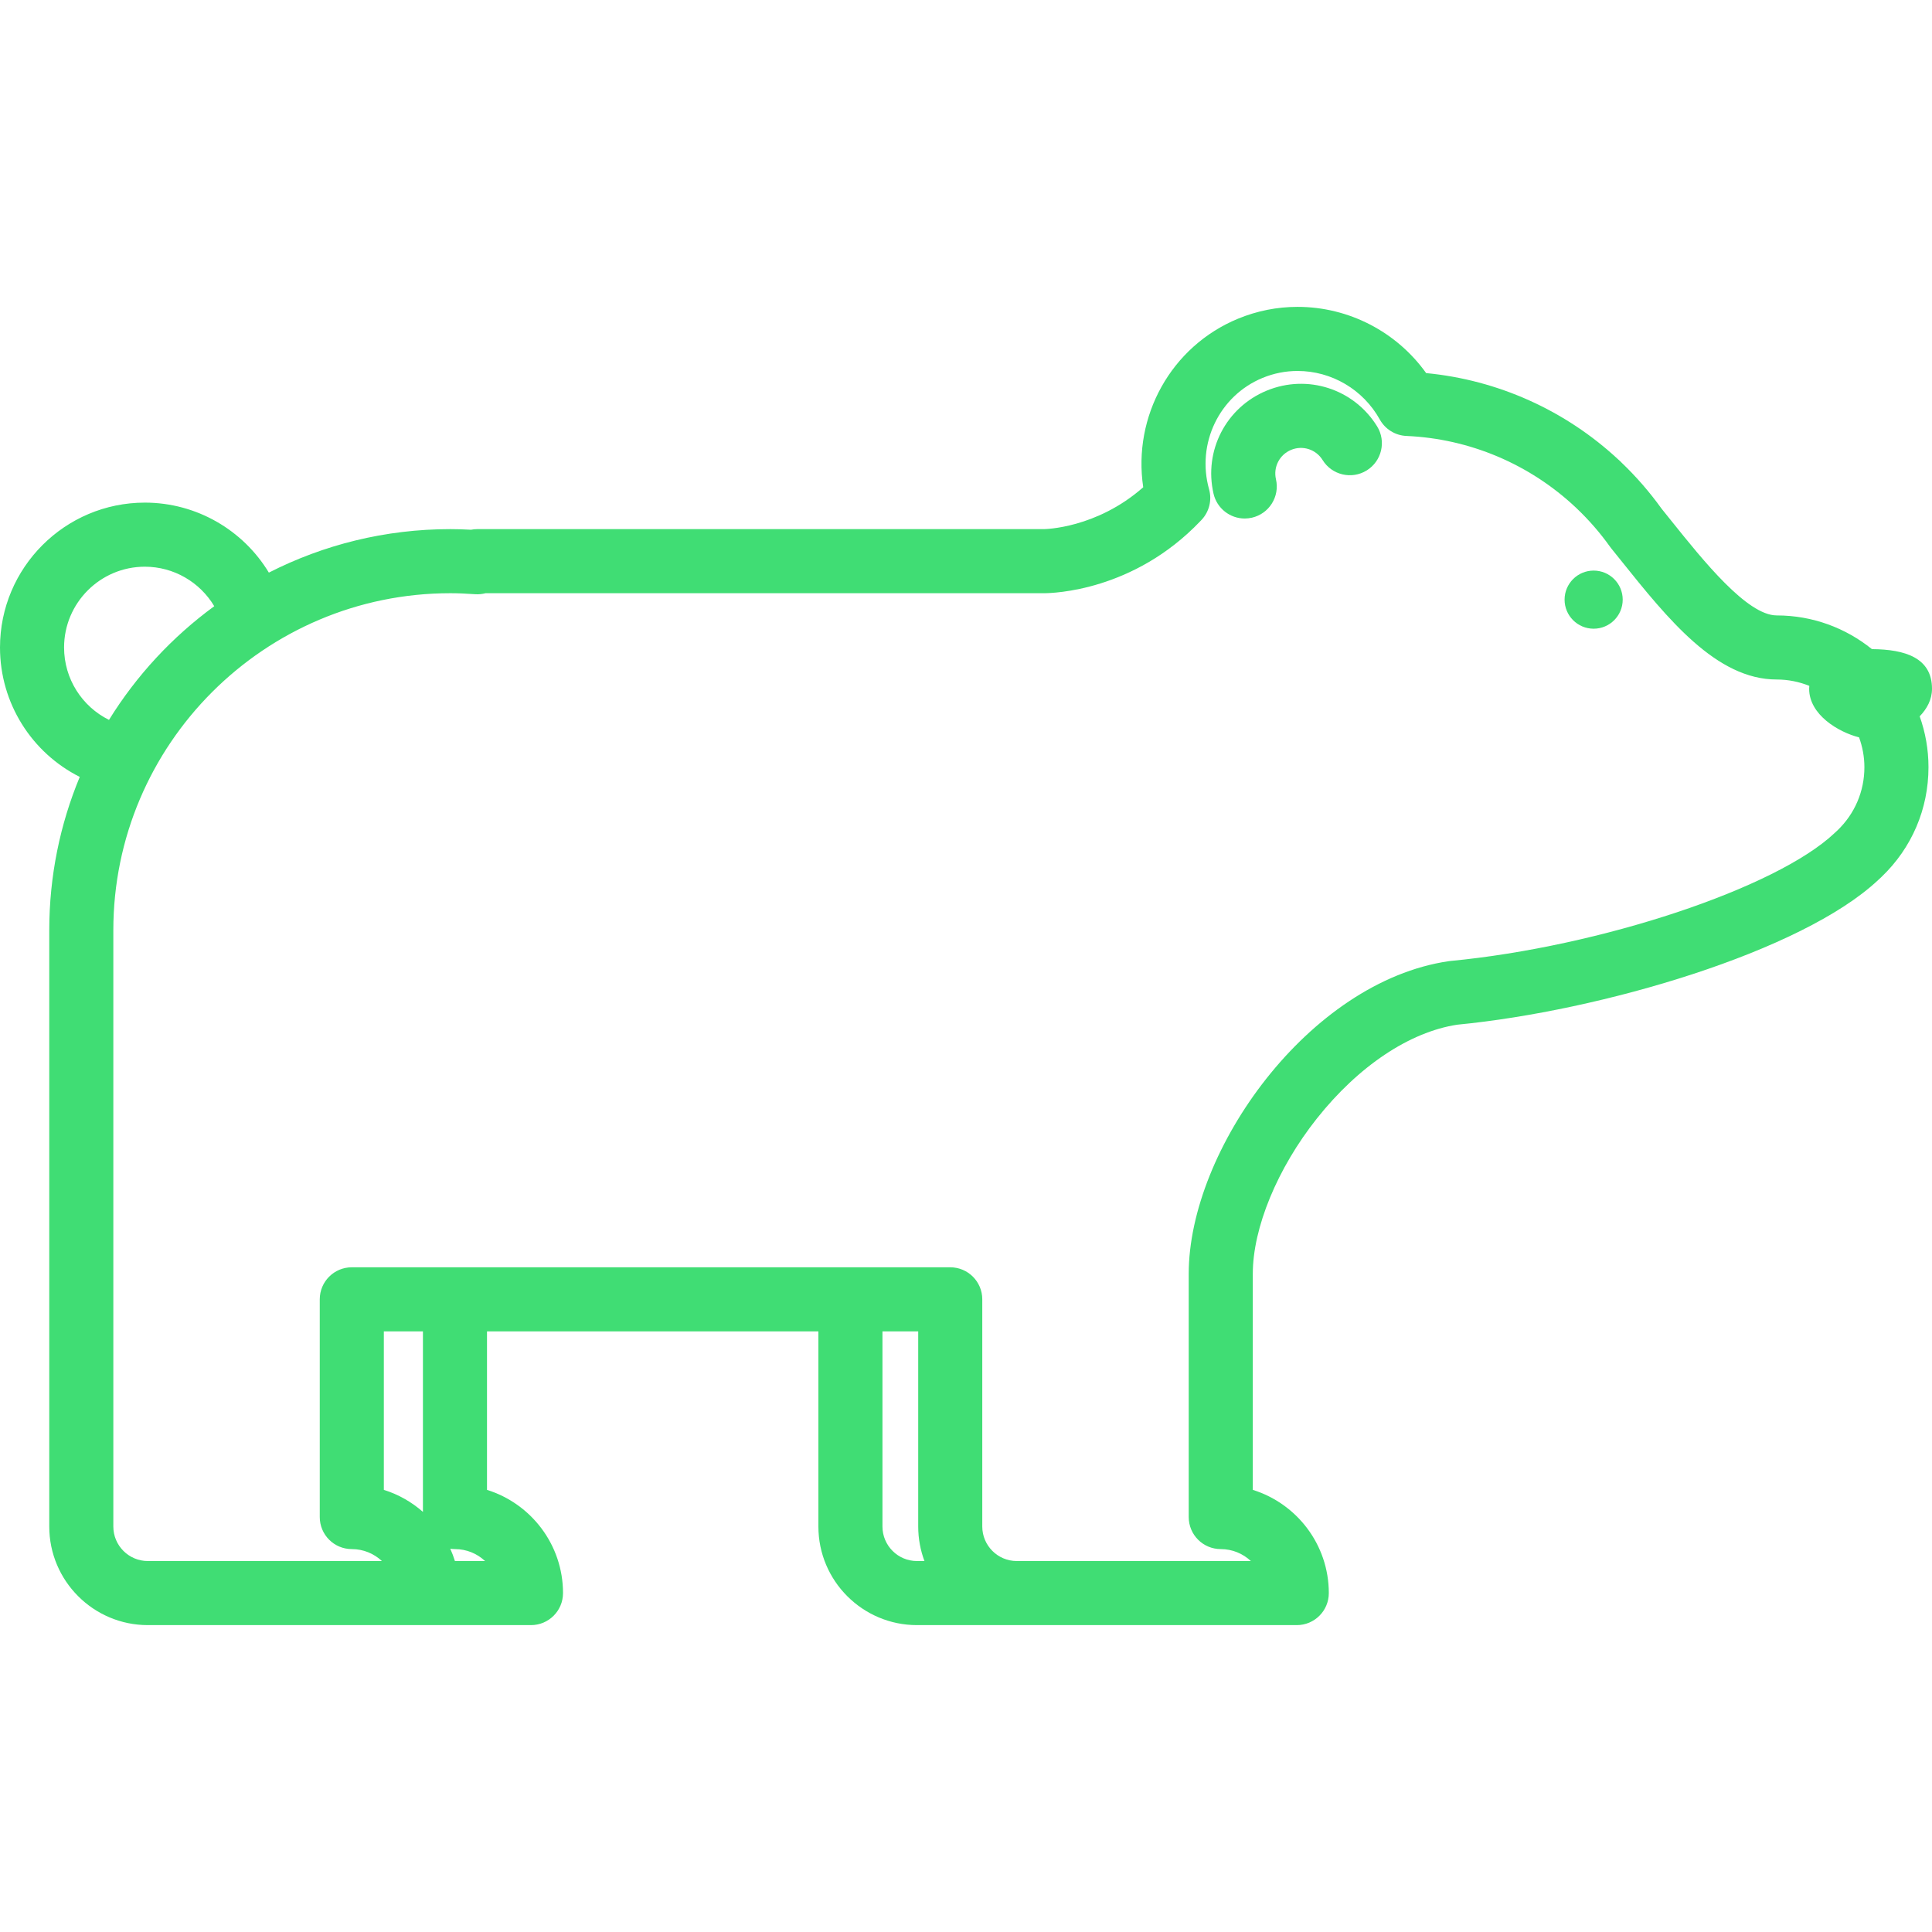 <?xml version="1.0" encoding="iso-8859-1"?>
<!-- Generator: Adobe Illustrator 19.0.0, SVG Export Plug-In . SVG Version: 6.00 Build 0)  -->
<svg xmlns="http://www.w3.org/2000/svg" xmlns:xlink="http://www.w3.org/1999/xlink" version="1.1" id="Layer_1" x="0px" y="0px" viewBox="0 0 512 512" style="enable-background:new 0 0 512 512;" xml:space="preserve" width="512px" height="512px">
<g>
	<g>
		<g>
			<path d="M512,182.537c0-8.211-7.102-10.451-15.922-10.51c-6.905-5.58-15.682-8.932-25.233-8.932     c-7.83,0-19.463-14.512-27.956-25.109c-0.854-1.065-1.703-2.125-2.545-3.169c-3.143-4.382-6.715-8.493-10.621-12.226     c-0.119-0.125-0.24-0.248-0.359-0.366c-0.17-0.166-0.348-0.325-0.53-0.477c-14.031-13.043-31.938-21.066-50.89-22.874     c-7.824-10.93-20.491-17.55-34.078-17.55c-5.411,0-10.708,1.051-15.742,3.122c-17.807,7.332-27.982,25.927-25.157,44.68     c-12.426,10.96-26.165,11.097-26.314,11.097H126.495c-0.568,0-1.124,0.057-1.661,0.163c-1.983-0.111-3.763-0.163-5.479-0.163     c-17.303,0-33.651,4.158-48.104,11.524c-6.82-11.281-19.184-18.548-32.866-18.548C17.22,133.201,0,150.42,0,171.585     c-0.001,14.814,8.448,27.928,21.136,34.303c-5.203,12.526-8.081,26.251-8.081,40.638v158.022     c0,14.406,11.721,26.125,26.127,26.125h101.533c4.69,0,8.49-3.8,8.49-8.49c0-12.836-8.487-23.725-20.144-27.352v-42.006h87.822     v51.723c0,14.406,11.721,26.125,26.126,26.125h100.65c4.69,0,8.49-3.8,8.49-8.49c0-12.836-8.487-23.725-20.144-27.352V337.57     c0-12.173,6.497-27.93,16.956-41.123c11.029-13.912,24.59-22.975,37.238-24.894c37.993-3.663,91.312-19.327,111.532-38.332     c0.293-0.265,0.584-0.538,0.873-0.811c0.018-0.018,0.036-0.035,0.055-0.054c8.001-7.664,12.408-17.975,12.408-29.04     c0-4.728-0.826-9.266-2.332-13.482C510.674,187.833,512,185.38,512,182.537z M16.98,171.586c0-11.802,9.602-21.404,21.405-21.404     c7.681,0,14.609,4.113,18.395,10.469c-11.129,8.132-20.625,18.37-27.895,30.124C21.746,187.246,16.979,179.898,16.98,171.586z      M112.081,400.666c-2.977-2.612-6.488-4.631-10.358-5.834v-42.006h10.358V400.666z M120.562,413.693     c-0.349-1.12-0.76-2.211-1.237-3.268c0.406,0.06,0.822,0.102,1.246,0.102c3.084,0,5.891,1.203,7.977,3.166H120.562z      M243.008,413.693c-5.043,0-9.146-4.102-9.146-9.144v-51.723h9.474v51.723c0,3.216,0.589,6.297,1.655,9.144H243.008z      M486.896,220.108c-0.005,0.005-0.009,0.009-0.014,0.012c-0.192,0.182-0.386,0.363-0.582,0.54     c-0.052,0.046-0.103,0.094-0.154,0.141c-15.428,14.57-62.041,30.079-101.786,33.869c-0.14,0.014-0.281,0.029-0.421,0.051     c-37.115,5.419-68.917,50.084-68.917,82.848v64.467c0,4.69,3.8,8.49,8.49,8.49c3.084,0,5.891,1.203,7.977,3.166h-62.029     c-5.043,0-9.146-4.102-9.146-9.144v-60.213c0-4.69-3.8-8.49-8.49-8.49H93.23c-4.69,0-8.49,3.8-8.49,8.49v57.702     c0,4.69,3.8,8.49,8.49,8.49c3.084,0,5.891,1.203,7.978,3.166H39.181c-5.043,0-9.147-4.102-9.147-9.144V246.526     c0-49.252,40.069-89.32,89.32-89.32c1.931,0,4.008,0.084,6.536,0.264c0.949,0.067,1.886-0.026,2.785-0.264h147.978     c2.382,0,23.778-0.539,41.459-19.106l0.307-0.321c2.043-2.167,2.802-5.247,1.998-8.114c-3.39-12.102,2.702-24.789,14.171-29.512     c2.974-1.224,6.095-1.844,9.278-1.844c9.032,0,17.384,4.93,21.798,12.868c1.435,2.579,4.106,4.228,7.055,4.356     c16.716,0.719,32.654,7.452,44.878,18.959c0.035,0.033,0.071,0.066,0.106,0.098l0.002,0.002c0.06,0.061,0.12,0.119,0.181,0.178     c3.238,3.081,6.192,6.484,8.781,10.116c0.099,0.139,0.203,0.275,0.308,0.406c0.881,1.091,1.769,2.198,2.664,3.315     c12.4,15.471,25.224,31.47,41.205,31.47c3.056,0,5.969,0.608,8.644,1.684c-0.015,0.259-0.043,0.505-0.043,0.775     c0,6.882,7.759,11.484,13.228,12.874c0.898,2.472,1.413,5.126,1.413,7.904C494.086,209.712,491.532,215.675,486.896,220.108z" fill="#40DD74"/>
			<circle cx="422.332" cy="158.912" r="7.702" fill="#40DD74"/>
			<path d="M335.706,103.516c-10.796,4.442-16.729,15.927-14.108,27.31c0.904,3.928,4.4,6.586,8.266,6.586     c0.632,0,1.272-0.071,1.913-0.219c4.569-1.053,7.42-5.609,6.368-10.179c-0.748-3.25,0.943-6.529,4.022-7.796     c3.081-1.268,6.587-0.132,8.338,2.701c2.468,3.986,7.7,5.219,11.687,2.753c3.987-2.468,5.22-7.7,2.753-11.687     C358.8,103.056,346.505,99.071,335.706,103.516z" fill="#40DD74"/>
		</g>
	</g>
</g>
<g>
</g>
<g>
</g>
<g>
</g>
<g>
</g>
<g>
</g>
<g>
</g>
<g>
</g>
<g>
</g>
<g>
</g>
<g>
</g>
<g>
</g>
<g>
</g>
<g>
</g>
<g>
</g>
<g>
</g>
</svg>
